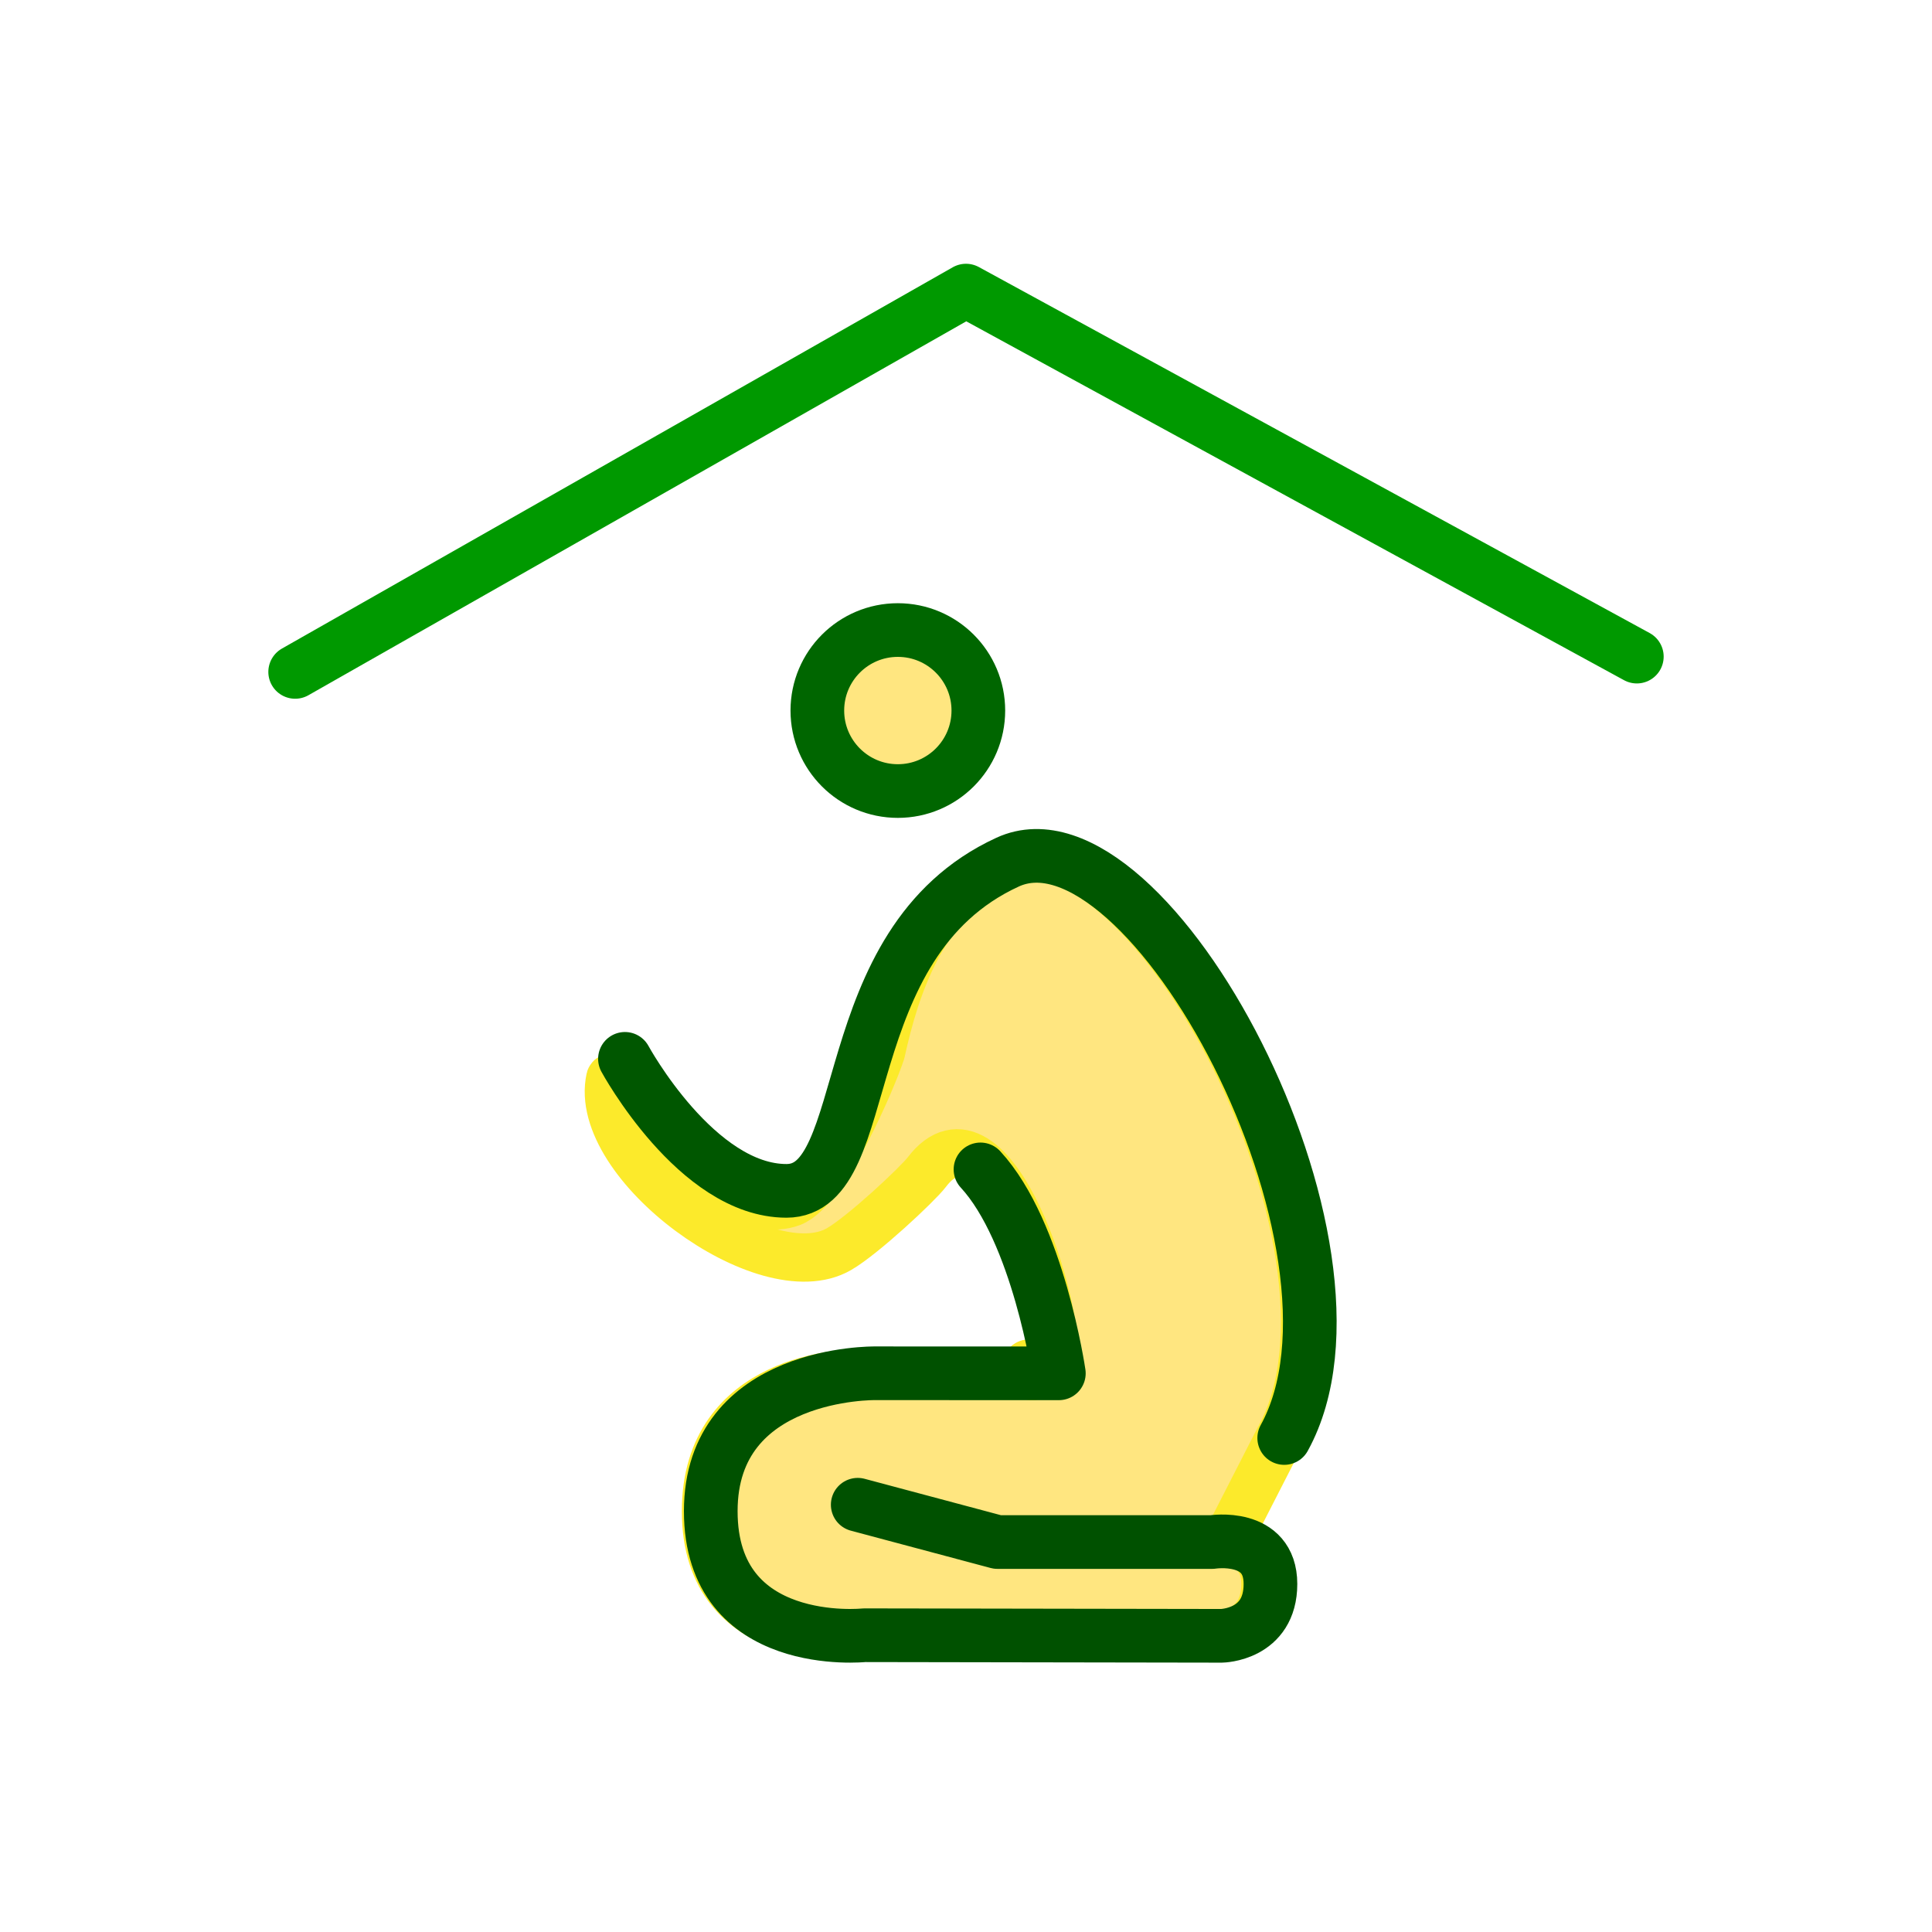 <?xml version="1.0" encoding="UTF-8" standalone="no"?>
<!-- Uploaded to: SVG Repo, www.svgrepo.com, Generator: SVG Repo Mixer Tools -->

<svg
   width="800px"
   height="800px"
   viewBox="0 0 72 72"
   id="emoji"
   version="1.1"
   sodipodi:docname="logo.svg"
   inkscape:version="1.4 (86a8ad7, 2024-10-11)"
   inkscape:export-filename="logo.png"
   inkscape:export-xdpi="96"
   inkscape:export-ydpi="96"
   xmlns:inkscape="http://www.inkscape.org/namespaces/inkscape"
   xmlns:sodipodi="http://sodipodi.sourceforge.net/DTD/sodipodi-0.dtd"
   xmlns="http://www.w3.org/2000/svg"
   xmlns:svg="http://www.w3.org/2000/svg">
  <defs
     id="defs8" />
  <sodipodi:namedview
     id="namedview8"
     pagecolor="#ffffff"
     bordercolor="#000000"
     borderopacity="0.25"
     inkscape:showpageshadow="2"
     inkscape:pageopacity="0.0"
     inkscape:pagecheckerboard="0"
     inkscape:deskcolor="#d1d1d1"
     inkscape:zoom="0.69125"
     inkscape:cx="399.27667"
     inkscape:cy="400"
     inkscape:window-width="1366"
     inkscape:window-height="715"
     inkscape:window-x="-8"
     inkscape:window-y="-8"
     inkscape:window-maximized="1"
     inkscape:current-layer="emoji" />
  <circle
     cx="33.46"
     cy="26.48"
     r="3"
     fill="#fcea2b"
     stroke="#fcea2b"
     stroke-width="1.8"
     id="circle1"
     style="fill:#ffe680;fill-opacity:1;stroke:#fcea8c;stroke-linecap:round;stroke-linejoin:round;stroke-miterlimit:10;stroke-opacity:1" />
  <path
     fill="#fcea2b"
     stroke="#fcea2b"
     stroke-width="1.8"
     d="m 47.68,53.59 -1.98,3.87 c 0.63,0.07 1.46,0.39 1.46,1.57 0,1.91 -1.82,1.93 -1.82,1.93 L 32.03,60.94 c 0,0 -5.72,0.61 -5.72,-4.62 0,-5.05 5.31,-5.14 5.7,-5.14 h 7.27 c 0.34,-2.542 -2.384,-10.6 -4.74,-7.499 -0.342,0.45 -2.372,2.349 -3.272,2.87 -2.74,1.584 -9.22,-3.191 -8.526,-6.356 0.095,-0.434 4.15,5.601 6.753,4.617 1.253,-0.474 3.043,-4.682 3.338,-5.609 0.52,-2.37 1.548,-5.702 4.538,-7.072 5.23,-2.41 14.21,14.38 10.31,21.46 z"
     id="path1"
     style="fill:#ffe680;stroke-linecap:round;stroke-linejoin:round;stroke-miterlimit:10" />
  <path
     fill="#fcea2b"
     stroke="#fcea2b"
     stroke-width="2"
     d="M 32.02,51.18"
     id="path2"
     style="stroke-linecap:round;stroke-linejoin:round;stroke-miterlimit:10" />
  <path
     fill="#fcea2b"
     stroke="#fcea2b"
     stroke-width="2"
     d="M 38.46,51.18 38.35,50.92 38.43,50.99 c 0.02,0.12 0.03,0.19 0.03,0.19 z"
     id="path3"
     style="stroke-linecap:round;stroke-linejoin:round;stroke-miterlimit:10" />
  <path
     fill="#fcea2b"
     stroke="#fcea2b"
     stroke-width="2"
     d="m 38.46,51.18 -0.11,-0.26 0.08,0.07 0.02,0.02 c 0.01,0.06 0.01,0.11 0.01,0.17 z"
     id="path4"
     style="stroke-linecap:round;stroke-linejoin:round;stroke-miterlimit:10" />
  <path
     fill="none"
     stroke="#d22f27"
     stroke-width="2"
     d="M 32.02,51.18"
     id="path5"
     style="stroke-linecap:round;stroke-linejoin:round;stroke-miterlimit:10" />
  <path
     d="M 45.26,55.79"
     id="path6"
     style="stroke:#000000;stroke-miterlimit:10" />
  <polyline
     fill="none"
     stroke-linecap="round"
     stroke-linejoin="round"
     stroke-width="2"
     points="11 25.04 36 10.83 61 24.47"
     id="polyline6"
     style="stroke:#009900;stroke-miterlimit:10;stroke-width:2;stroke-dasharray:none;stroke-opacity:1" />
  <circle
     cx="33.46"
     cy="26.48"
     r="3"
     fill="none"
     stroke-linecap="round"
     stroke-linejoin="round"
     stroke-width="2"
     id="circle6"
     style="stroke:#006600;stroke-width:2;stroke-miterlimit:10;stroke-dasharray:none;stroke-opacity:1" />
  <path
     fill="none"
     stroke-linecap="round"
     stroke-linejoin="round"
     stroke-width="2"
     d="m 36.54,43.58 c 2.15,2.33 2.92,7.6 2.92,7.6 l -6.848,-0.002 c 0,0 -6.124,-0.094 -6.124,5.138 0,5.232 5.724,4.624 5.724,4.624 l 13.31,0.022 c 0,0 1.824,-0.022 1.824,-1.932 0,-1.91 -2.171,-1.563 -2.171,-1.563 h -8.004 l -5.206,-1.39"
     id="path7"
     style="stroke:#005100;stroke-miterlimit:10;stroke-opacity:1" />
  <path
     fill="none"
     stroke-linecap="round"
     stroke-linejoin="round"
     stroke-width="2"
     d="m 23.29,39.46 c 0,0 2.67,4.92 6.02,4.92 3.35,0 1.649,-9.221 8.239,-12.25 5.227,-2.407 14.21,14.38 10.31,21.46"
     id="path8"
     style="stroke:#005700;stroke-miterlimit:10;stroke-opacity:1" />
</svg>
